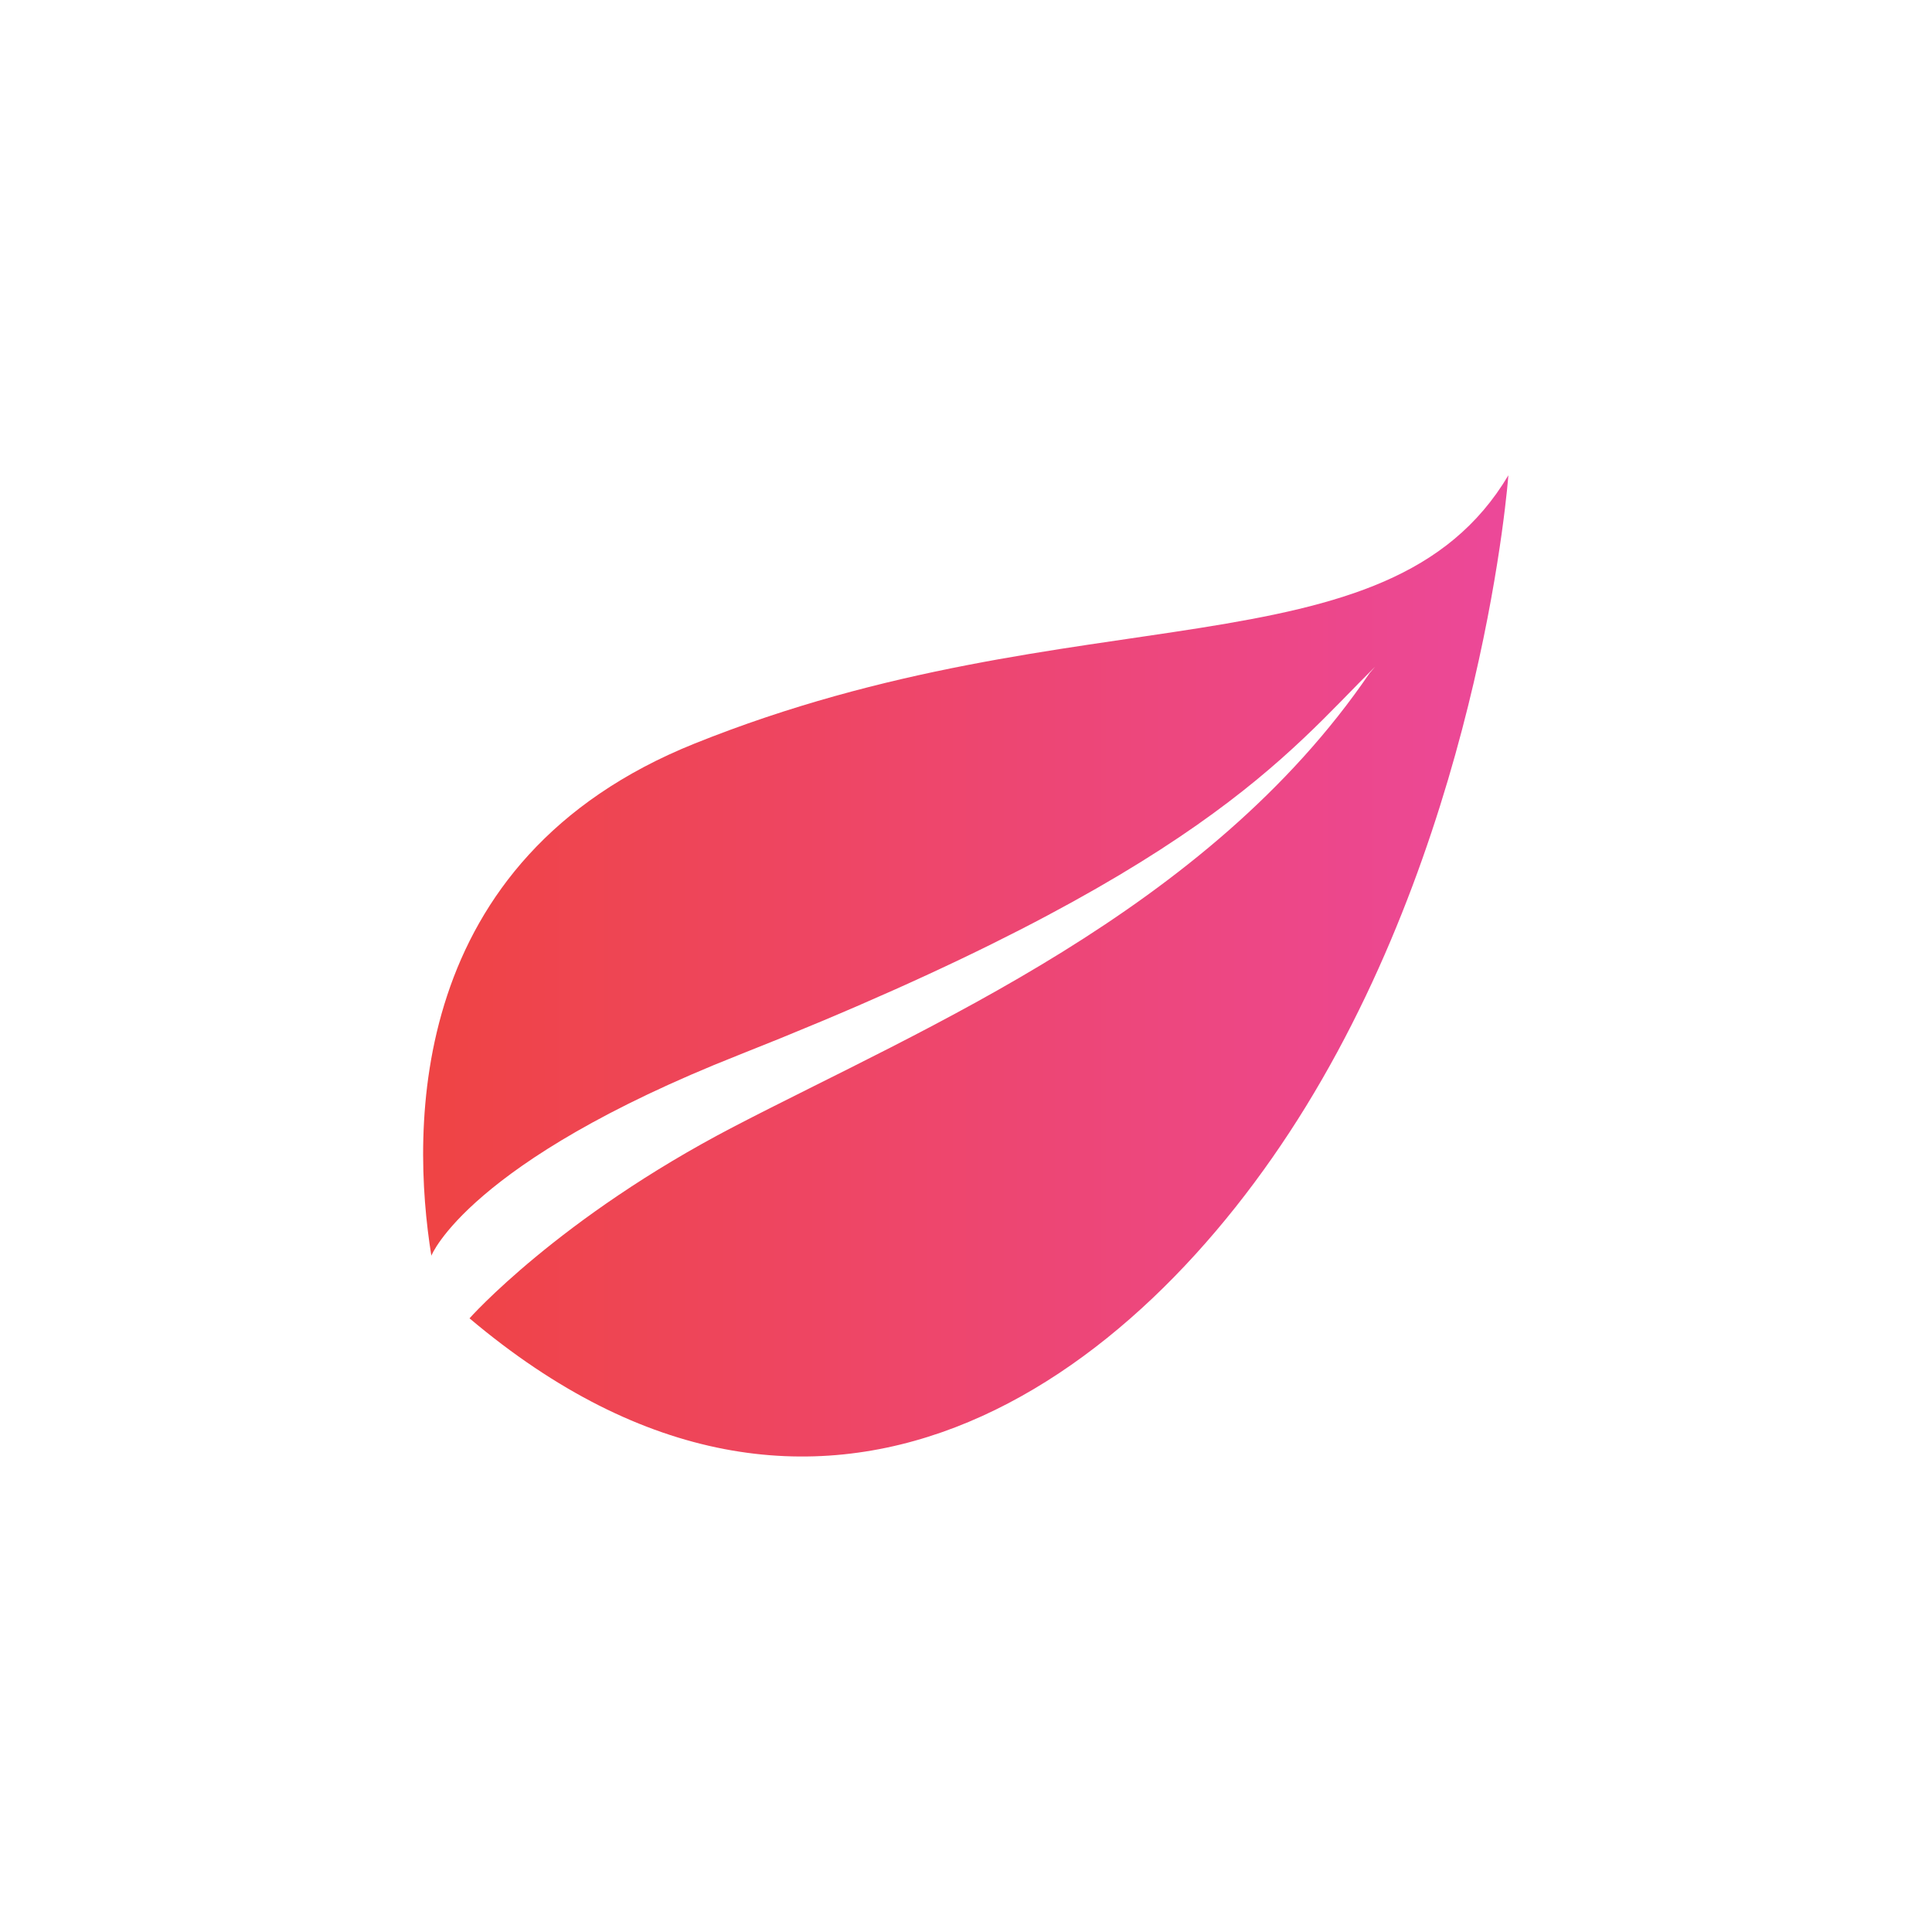 <?xml version="1.0" encoding="UTF-8"?><svg id="codar" xmlns="http://www.w3.org/2000/svg" xmlns:xlink="http://www.w3.org/1999/xlink" viewBox="0 0 1920 1920"><defs><style>.cls-1{fill:url(#linear-gradient);}</style><linearGradient id="linear-gradient" x1="420.5" y1="959.9" x2="1499" y2="959.9" gradientTransform="matrix(1, 0, 0, 1, 0, 0)" gradientUnits="userSpaceOnUse"><stop offset="0" stop-color="#ef4444"/><stop offset="1" stop-color="#ec4899"/></linearGradient></defs><path class="cls-1" d="M690.29,738.94c-286.65,115.11-281.84,382.72-261.63,508.97,0,0,36.26-93.06,305.52-199.48,457.43-180.79,545.17-299.43,632.37-385.85l-5.43,6.3c-161.02,236.4-442.47,352.24-631.95,450.85-174.06,90.58-262.57,190.41-262.57,190.41,348.6,294.17,661.98,64.68,831.13-210.46,176.59-287.22,201.27-627.35,201.27-627.35-120.25,202.38-426.9,113.29-808.71,266.61Z"/></svg>